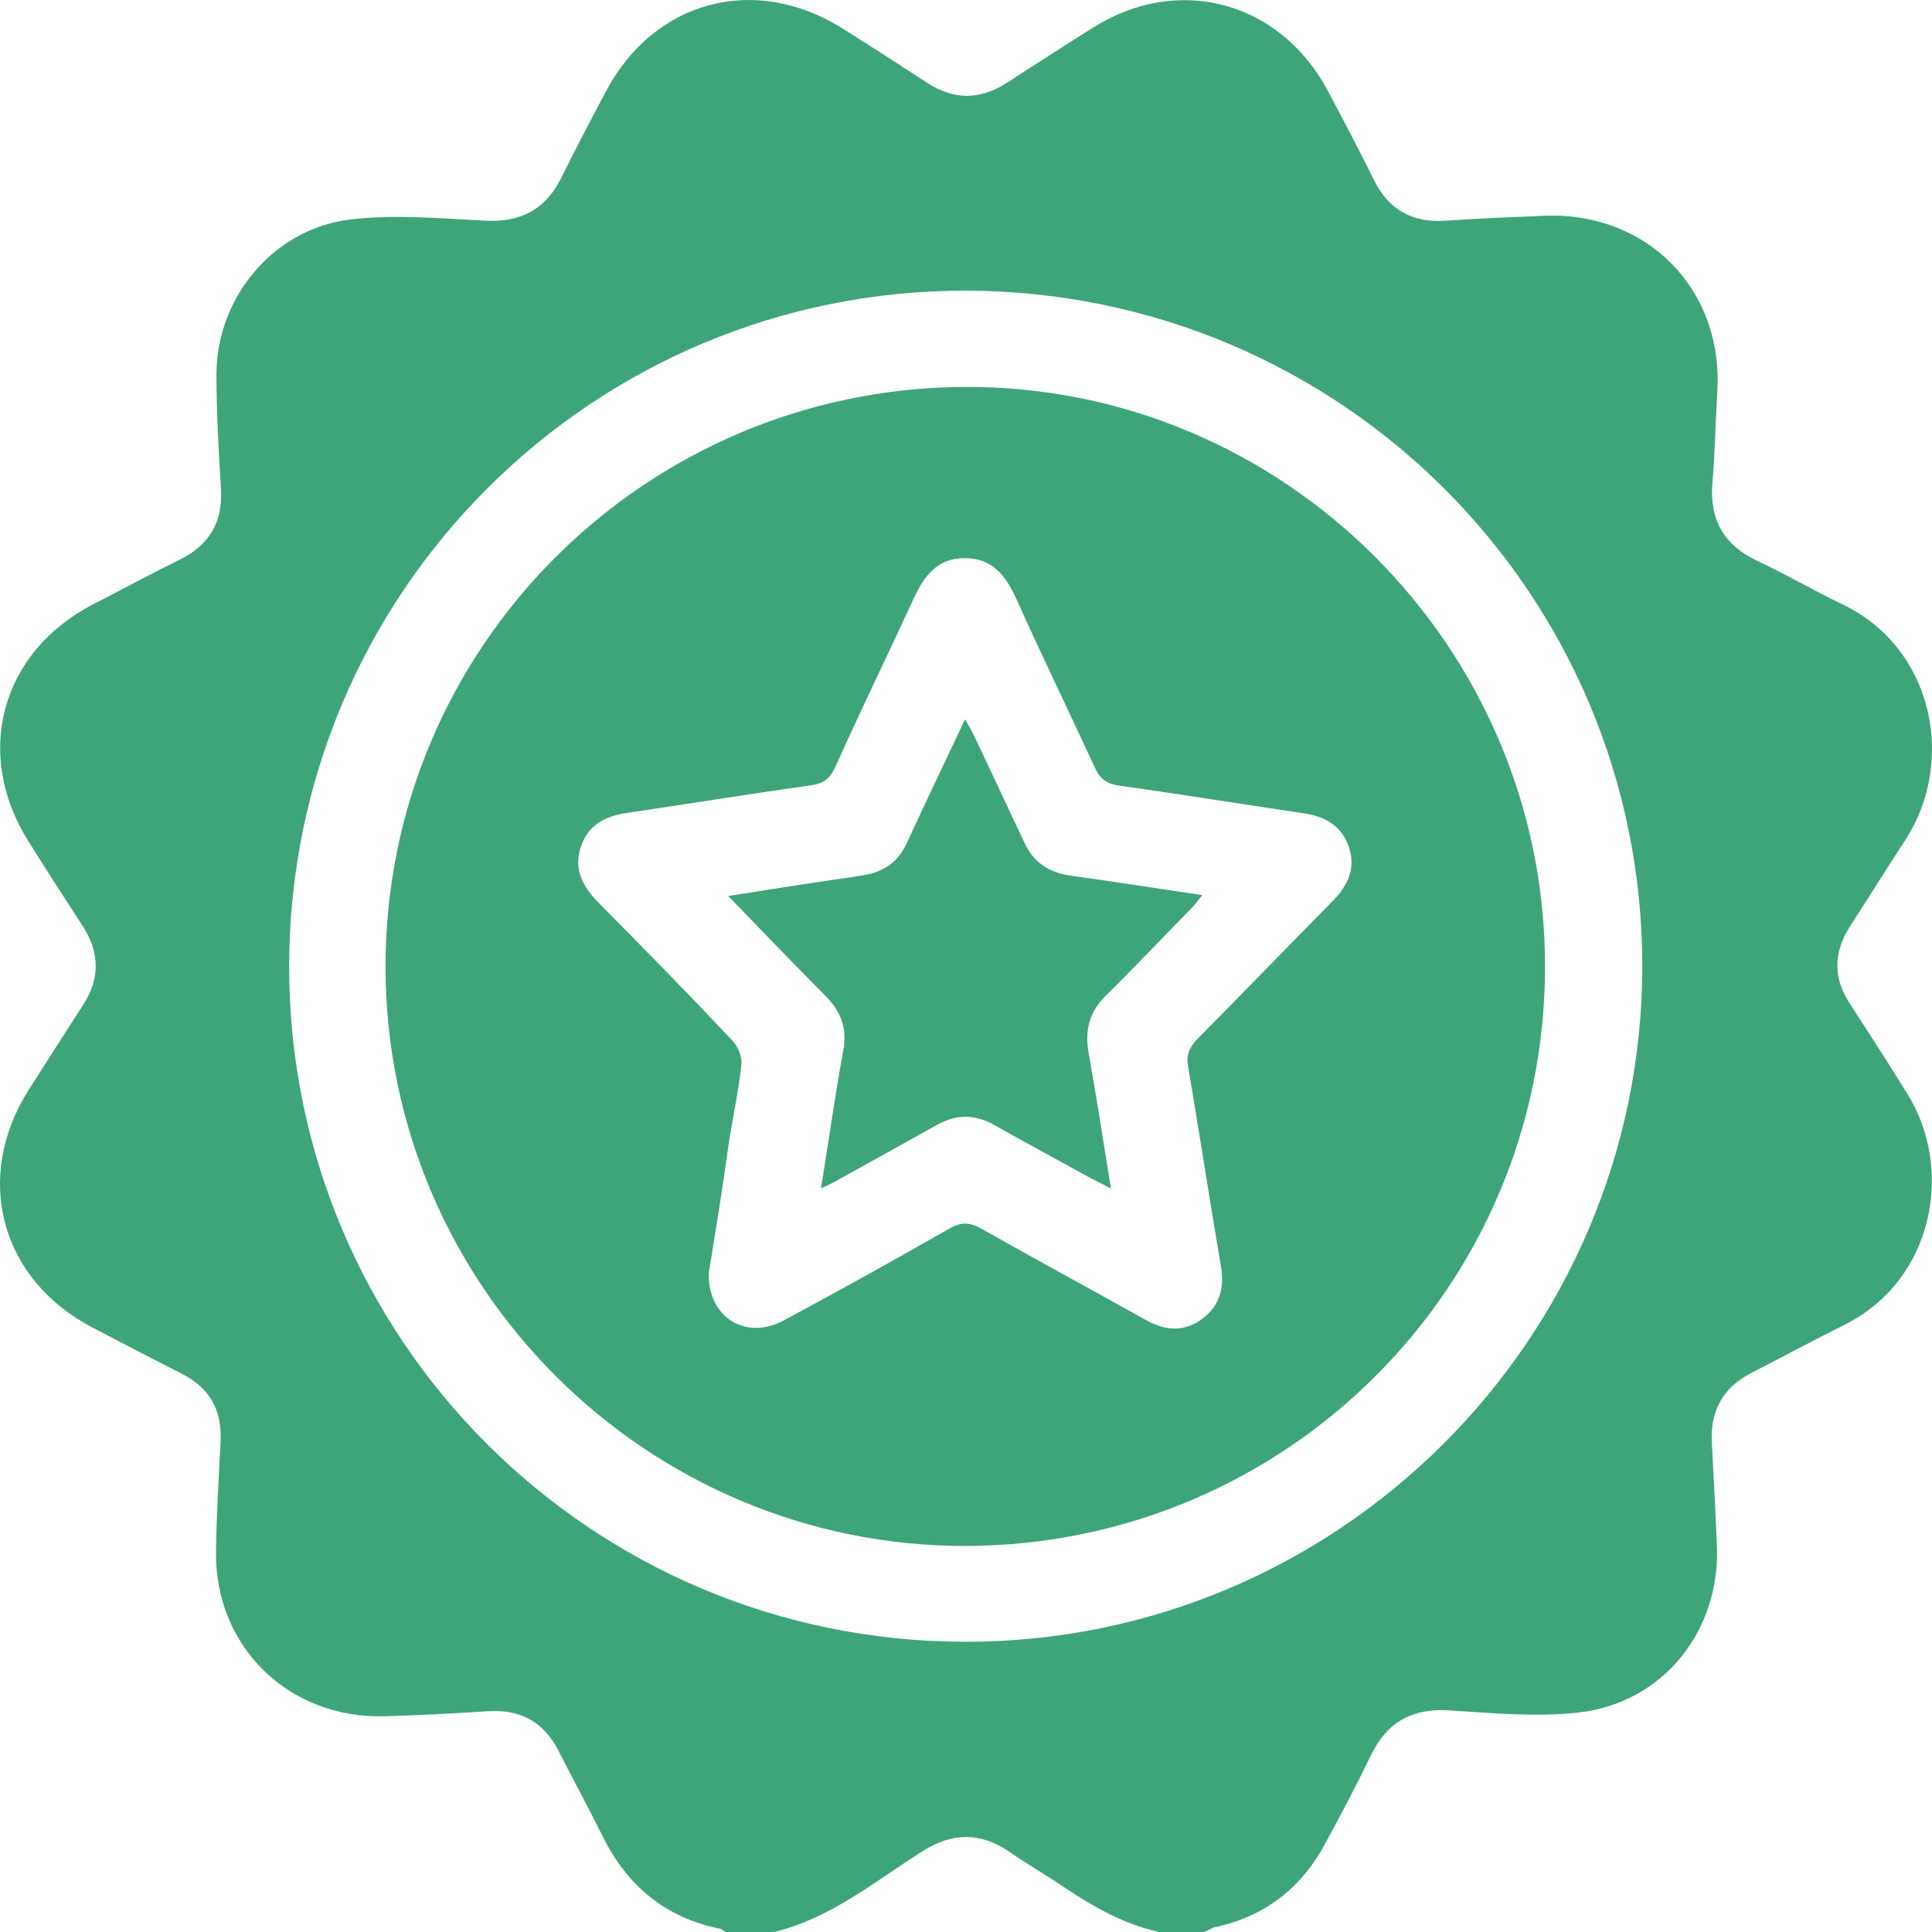 <svg width="36" height="36" viewBox="0 0 36 36" fill="none" xmlns="http://www.w3.org/2000/svg">
<path d="M22.446 36C22.166 36 21.887 36 21.599 36C20.947 35.856 20.379 35.535 19.837 35.171C19.498 34.942 19.143 34.739 18.804 34.502C18.253 34.13 17.737 34.147 17.178 34.502C16.297 35.061 15.475 35.746 14.425 36C14.12 36 13.815 36 13.511 36C13.485 35.983 13.46 35.949 13.426 35.941C12.401 35.738 11.681 35.137 11.224 34.206C10.961 33.673 10.673 33.148 10.402 32.615C10.123 32.073 9.682 31.845 9.081 31.887C8.437 31.929 7.794 31.963 7.15 31.98C5.371 32.023 3.999 30.677 4.025 28.908C4.033 28.231 4.076 27.554 4.109 26.869C4.143 26.276 3.906 25.853 3.373 25.591C2.822 25.311 2.272 25.024 1.721 24.736C0.01 23.839 -0.498 21.952 0.527 20.319C0.866 19.785 1.213 19.252 1.552 18.719C1.865 18.237 1.857 17.754 1.552 17.272C1.204 16.739 0.866 16.214 0.527 15.672C-0.498 14.039 0.019 12.152 1.73 11.263C2.272 10.984 2.805 10.696 3.356 10.425C3.898 10.155 4.152 9.732 4.118 9.122C4.076 8.411 4.033 7.692 4.033 6.981C4.033 5.534 5.109 4.248 6.549 4.087C7.37 3.994 8.209 4.07 9.039 4.112C9.699 4.146 10.165 3.909 10.461 3.308C10.724 2.775 11.004 2.242 11.283 1.717C12.181 0.008 14.061 -0.5 15.704 0.533C16.229 0.863 16.754 1.201 17.271 1.54C17.762 1.861 18.253 1.87 18.753 1.548C19.295 1.201 19.837 0.846 20.379 0.507C21.963 -0.483 23.843 0.025 24.733 1.675C25.029 2.234 25.325 2.792 25.605 3.359C25.884 3.918 26.325 4.155 26.943 4.112C27.561 4.07 28.18 4.045 28.806 4.019C30.712 3.96 32.118 5.407 31.999 7.303C31.965 7.878 31.957 8.454 31.906 9.021C31.855 9.698 32.135 10.163 32.745 10.451C33.287 10.705 33.803 11.009 34.337 11.263C36.039 12.084 36.446 14.2 35.506 15.647C35.158 16.18 34.828 16.713 34.481 17.247C34.159 17.746 34.151 18.228 34.481 18.719C34.837 19.269 35.192 19.819 35.539 20.378C36.42 21.791 36.031 23.856 34.371 24.685C33.795 24.973 33.227 25.278 32.651 25.574C32.109 25.845 31.864 26.285 31.898 26.886C31.931 27.52 31.965 28.147 31.991 28.781C32.067 30.381 30.991 31.743 29.391 31.913C28.603 31.997 27.798 31.921 27.002 31.87C26.325 31.828 25.85 32.082 25.554 32.691C25.283 33.25 24.995 33.8 24.699 34.341C24.25 35.188 23.555 35.721 22.615 35.915C22.547 35.949 22.497 35.975 22.446 36ZM5.388 18C5.38 24.948 11.004 30.575 17.965 30.592C24.919 30.609 30.593 24.956 30.602 18.008C30.602 11.06 24.987 5.441 18.016 5.416C11.054 5.399 5.397 11.026 5.388 18Z" fill="#3EA57A"/>
<path d="M17.999 28.807C12.053 28.815 7.192 23.974 7.184 18.025C7.175 12.084 11.994 7.244 17.965 7.21C23.911 7.176 28.798 12.05 28.789 18.017C28.789 23.974 23.97 28.79 17.999 28.807ZM13.205 23.729C13.197 24.567 13.908 24.973 14.594 24.609C15.636 24.051 16.669 23.475 17.694 22.891C17.914 22.764 18.075 22.773 18.296 22.9C19.312 23.475 20.345 24.034 21.361 24.601C21.726 24.804 22.081 24.821 22.412 24.567C22.733 24.321 22.818 23.991 22.75 23.594C22.539 22.358 22.352 21.122 22.141 19.887C22.098 19.667 22.157 19.523 22.31 19.362C23.148 18.516 23.979 17.653 24.817 16.806C25.105 16.519 25.266 16.197 25.139 15.799C25.012 15.402 24.707 15.215 24.3 15.156C23.157 14.987 22.014 14.801 20.862 14.64C20.616 14.606 20.497 14.513 20.396 14.293C19.913 13.244 19.405 12.203 18.931 11.145C18.736 10.722 18.49 10.4 17.974 10.4C17.457 10.4 17.22 10.739 17.025 11.153C16.542 12.203 16.034 13.244 15.56 14.302C15.467 14.505 15.348 14.598 15.12 14.632C13.976 14.792 12.824 14.979 11.681 15.148C11.283 15.207 10.961 15.368 10.825 15.774C10.681 16.197 10.859 16.519 11.147 16.815C11.986 17.661 12.824 18.516 13.646 19.388C13.747 19.498 13.832 19.692 13.815 19.836C13.764 20.31 13.663 20.784 13.586 21.258C13.468 22.113 13.332 22.967 13.205 23.729Z" fill="#3EA57A"/>
<path d="M15.298 22.146C15.442 21.249 15.56 20.412 15.713 19.574C15.789 19.159 15.67 18.846 15.382 18.558C14.789 17.957 14.205 17.357 13.57 16.696C14.264 16.586 14.899 16.485 15.535 16.392C15.721 16.366 15.907 16.341 16.094 16.307C16.466 16.248 16.737 16.062 16.898 15.706C17.246 14.953 17.601 14.208 17.982 13.404C18.05 13.523 18.101 13.607 18.143 13.692C18.457 14.361 18.77 15.021 19.083 15.689C19.253 16.07 19.541 16.256 19.947 16.316C20.743 16.426 21.548 16.553 22.403 16.68C22.319 16.79 22.259 16.866 22.192 16.933C21.667 17.466 21.15 18.017 20.616 18.541C20.294 18.854 20.21 19.201 20.286 19.625C20.43 20.437 20.557 21.258 20.701 22.146C20.54 22.062 20.422 22.003 20.303 21.943C19.71 21.613 19.109 21.292 18.524 20.962C18.169 20.759 17.822 20.759 17.457 20.962C16.856 21.3 16.255 21.63 15.645 21.969C15.552 22.028 15.45 22.07 15.298 22.146Z" fill="#3EA57A"/>
</svg>
